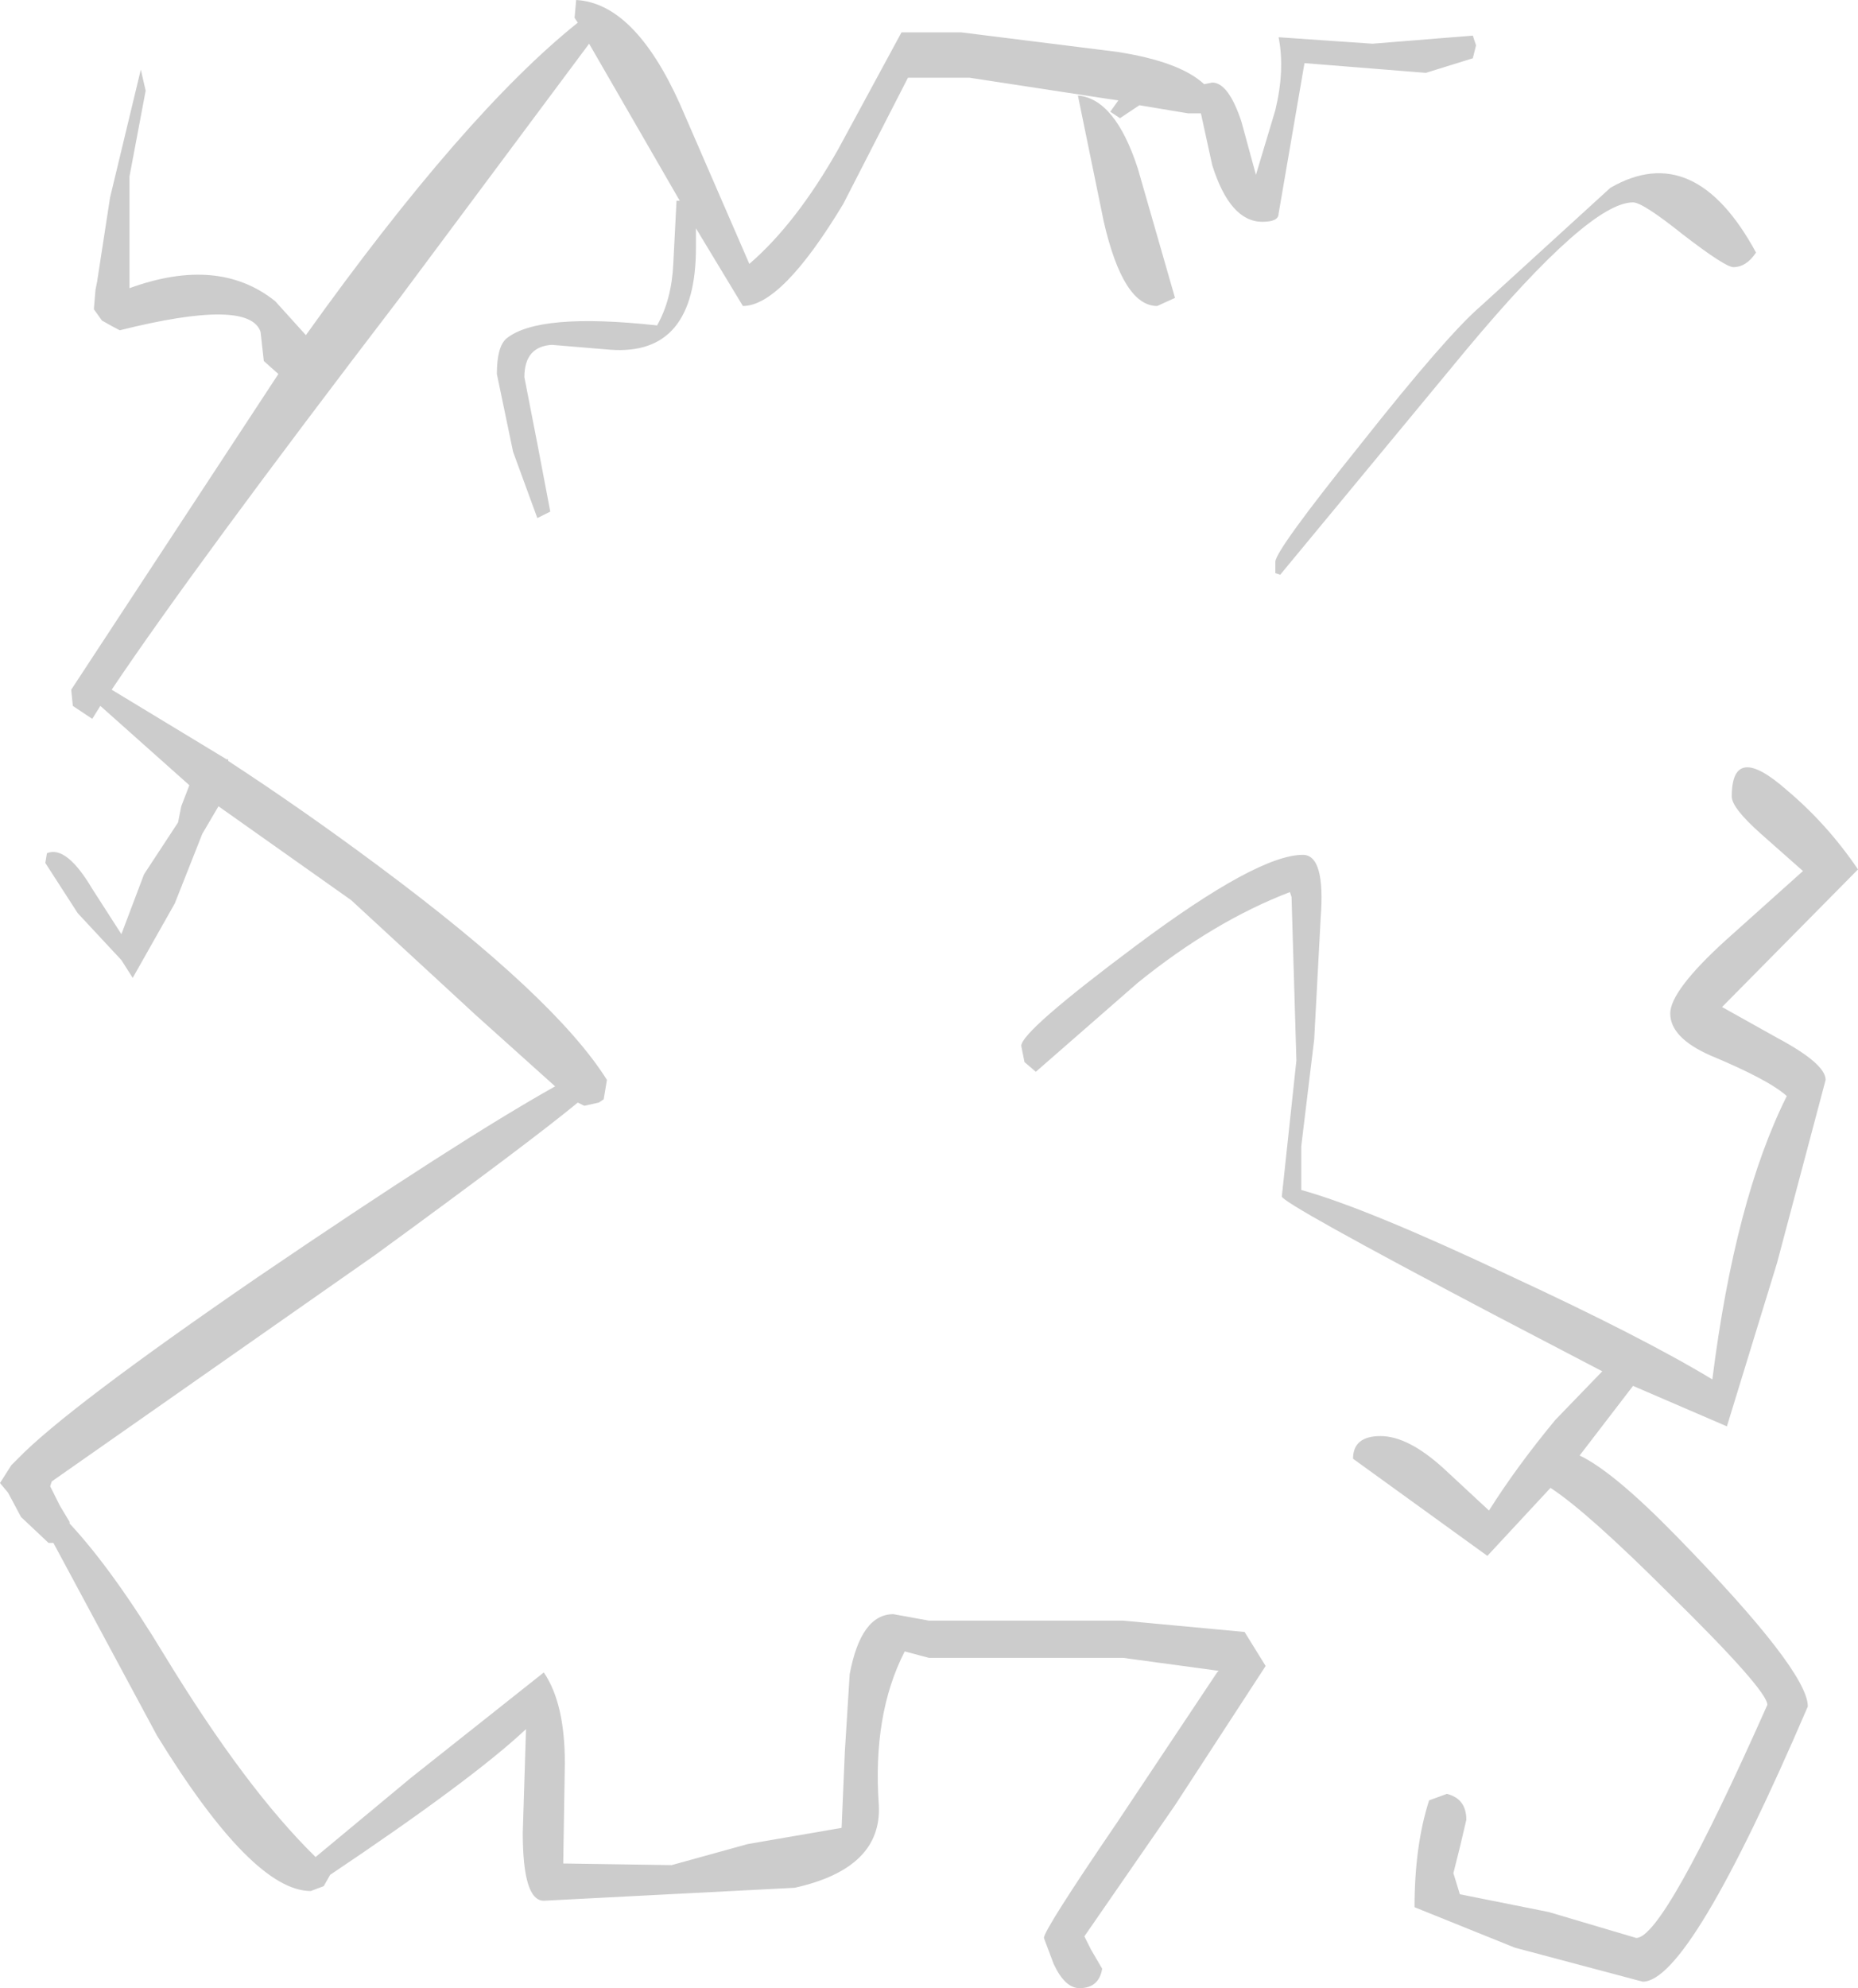<?xml version="1.0" encoding="UTF-8" standalone="no"?>
<svg xmlns:xlink="http://www.w3.org/1999/xlink" height="61.4px" width="57.4px" xmlns="http://www.w3.org/2000/svg">
  <g transform="matrix(1.0, 0.0, 0.0, 1.0, 20.35, 1.45)">
    <path d="M9.35 -0.45 L14.15 0.15 Q16.1 0.45 16.85 1.15 L17.1 1.1 Q17.6 1.1 18.0 2.3 L18.45 3.95 19.05 1.95 Q19.35 0.7 19.15 -0.3 L22.05 -0.1 25.15 -0.35 25.25 -0.05 25.15 0.35 23.7 0.8 19.95 0.5 19.15 5.15 Q19.15 5.4 18.65 5.4 17.65 5.4 17.1 3.65 L16.75 2.05 16.35 2.05 14.85 1.8 14.25 2.2 13.95 2.0 14.2 1.65 13.85 1.6 9.6 0.95 7.7 0.95 5.7 4.85 Q3.8 8.0 2.6 8.0 L1.15 5.6 1.15 6.2 Q1.15 9.55 -1.5 9.35 L-3.3 9.2 Q-4.15 9.25 -4.15 10.2 L-3.75 12.25 -3.35 14.35 -3.75 14.55 -4.5 12.5 -5.0 10.1 Q-5.0 9.25 -4.7 9.0 -3.7 8.2 -0.05 8.6 0.4 7.8 0.45 6.7 L0.55 4.75 0.65 4.75 -2.15 -0.1 -8.0 7.75 Q-14.35 16.05 -16.9 19.85 L-13.35 22.0 -13.3 22.0 -13.3 22.05 Q-11.0 23.55 -8.65 25.3 -3.2 29.35 -1.6 31.9 L-1.7 32.5 -1.85 32.6 -2.3 32.7 -2.5 32.6 Q-3.95 33.8 -8.75 37.3 L-18.75 44.3 -18.8 44.45 -18.5 45.05 -18.2 45.55 -18.2 45.6 Q-16.85 47.05 -15.25 49.7 -12.75 53.8 -10.6 55.9 L-7.65 53.45 -3.55 50.2 Q-2.9 51.15 -2.9 53.0 L-2.95 56.1 0.4 56.15 2.75 55.5 5.65 55.0 5.75 52.65 5.9 50.25 Q6.25 48.4 7.25 48.4 L8.35 48.6 14.35 48.6 18.1 48.95 18.75 50.0 15.95 54.3 13.15 58.35 13.35 58.75 13.7 59.35 Q13.6 59.95 13.0 59.95 12.55 59.95 12.2 59.2 L11.9 58.4 Q11.9 58.15 14.15 54.85 L17.25 50.2 17.3 50.15 14.35 49.75 8.35 49.75 7.6 49.55 Q6.6 51.5 6.8 54.3 6.9 56.25 4.2 56.85 L-3.55 57.25 Q-4.2 57.25 -4.2 55.15 L-4.1 51.95 Q-5.75 53.5 -10.15 56.45 L-10.35 56.8 -10.75 56.95 Q-12.55 56.95 -15.5 52.15 L-18.7 46.2 -18.85 46.2 -19.7 45.4 -20.1 44.65 -20.35 44.35 -20.0 43.8 -19.8 43.6 Q-18.3 42.05 -12.4 38.0 -6.15 33.75 -3.2 32.1 L-5.65 29.9 -9.5 26.35 -13.6 23.45 -14.1 24.3 -14.95 26.45 -16.25 28.75 -16.6 28.2 -17.95 26.75 -18.95 25.2 -18.9 24.9 Q-18.3 24.65 -17.5 26.0 L-16.6 27.4 -15.9 25.55 -14.85 23.95 -14.75 23.45 -14.5 22.8 -17.25 20.35 -17.5 20.75 -18.1 20.35 -18.15 19.85 -11.75 10.1 -12.2 9.7 -12.3 8.8 Q-12.65 7.75 -16.65 8.75 -16.85 8.65 -17.2 8.45 L-17.45 8.1 -17.4 7.5 -17.35 7.25 -16.95 4.65 -16.0 0.7 -15.85 1.35 -16.35 4.0 -16.35 7.45 Q-13.6 6.45 -11.85 7.85 L-10.9 8.9 Q-6.0 2.05 -2.5 -0.75 L-2.6 -0.9 -2.55 -1.45 Q-0.75 -1.35 0.65 1.75 L2.8 6.7 Q4.25 5.45 5.55 3.15 L7.5 -0.45 9.35 -0.45 M31.65 5.8 Q30.4 4.8 30.1 4.8 28.75 4.8 24.95 9.35 L19.2 16.3 19.05 16.25 19.05 15.9 Q19.05 15.55 21.7 12.25 24.35 8.9 25.4 8.0 L29.4 4.35 Q32.0 2.85 33.9 6.35 33.6 6.8 33.2 6.8 32.95 6.8 31.65 5.8 M33.15 23.15 Q33.15 21.45 34.85 22.95 36.1 24.0 37.05 25.4 L32.85 29.65 34.55 30.6 Q36.05 31.4 36.05 31.9 L34.55 37.55 33.0 42.6 30.1 41.35 28.45 43.5 Q29.5 44.0 31.45 46.0 35.5 50.15 35.5 51.25 31.85 59.75 30.4 59.75 L26.45 58.7 23.35 57.45 Q23.35 55.55 23.8 54.15 L24.35 53.95 Q24.95 54.1 24.95 54.75 L24.75 55.6 24.55 56.4 24.75 57.05 27.5 57.6 30.2 58.4 Q31.05 58.4 34.25 51.2 34.25 50.75 31.25 47.8 28.7 45.25 27.55 44.5 L25.6 46.6 21.45 43.6 Q21.45 42.9 22.3 42.9 23.15 42.9 24.25 43.9 L25.65 45.2 Q26.5 43.85 27.7 42.4 L29.15 40.9 25.8 39.15 Q19.25 35.7 19.25 35.5 L19.7 31.3 19.55 26.25 19.5 26.1 Q17.15 27.0 14.8 28.9 L11.65 31.65 11.3 31.35 11.2 30.85 Q11.2 30.4 14.75 27.75 18.5 24.95 19.9 24.95 20.6 24.95 20.45 26.9 L20.25 30.65 19.85 33.95 19.85 35.3 Q21.85 35.85 26.3 37.95 30.4 39.85 32.55 41.15 33.25 35.6 34.85 32.4 34.3 31.9 32.5 31.15 31.25 30.6 31.25 29.85 31.25 29.15 32.95 27.6 L35.35 25.45 34.05 24.3 Q33.15 23.5 33.15 23.15 M14.8 3.75 L15.95 7.75 15.4 8.0 Q14.35 8.0 13.75 5.4 L12.95 1.5 Q14.1 1.6 14.8 3.75" fill="#000000" fill-opacity="0.2" fill-rule="evenodd" stroke="none"/>
  </g>
</svg>
